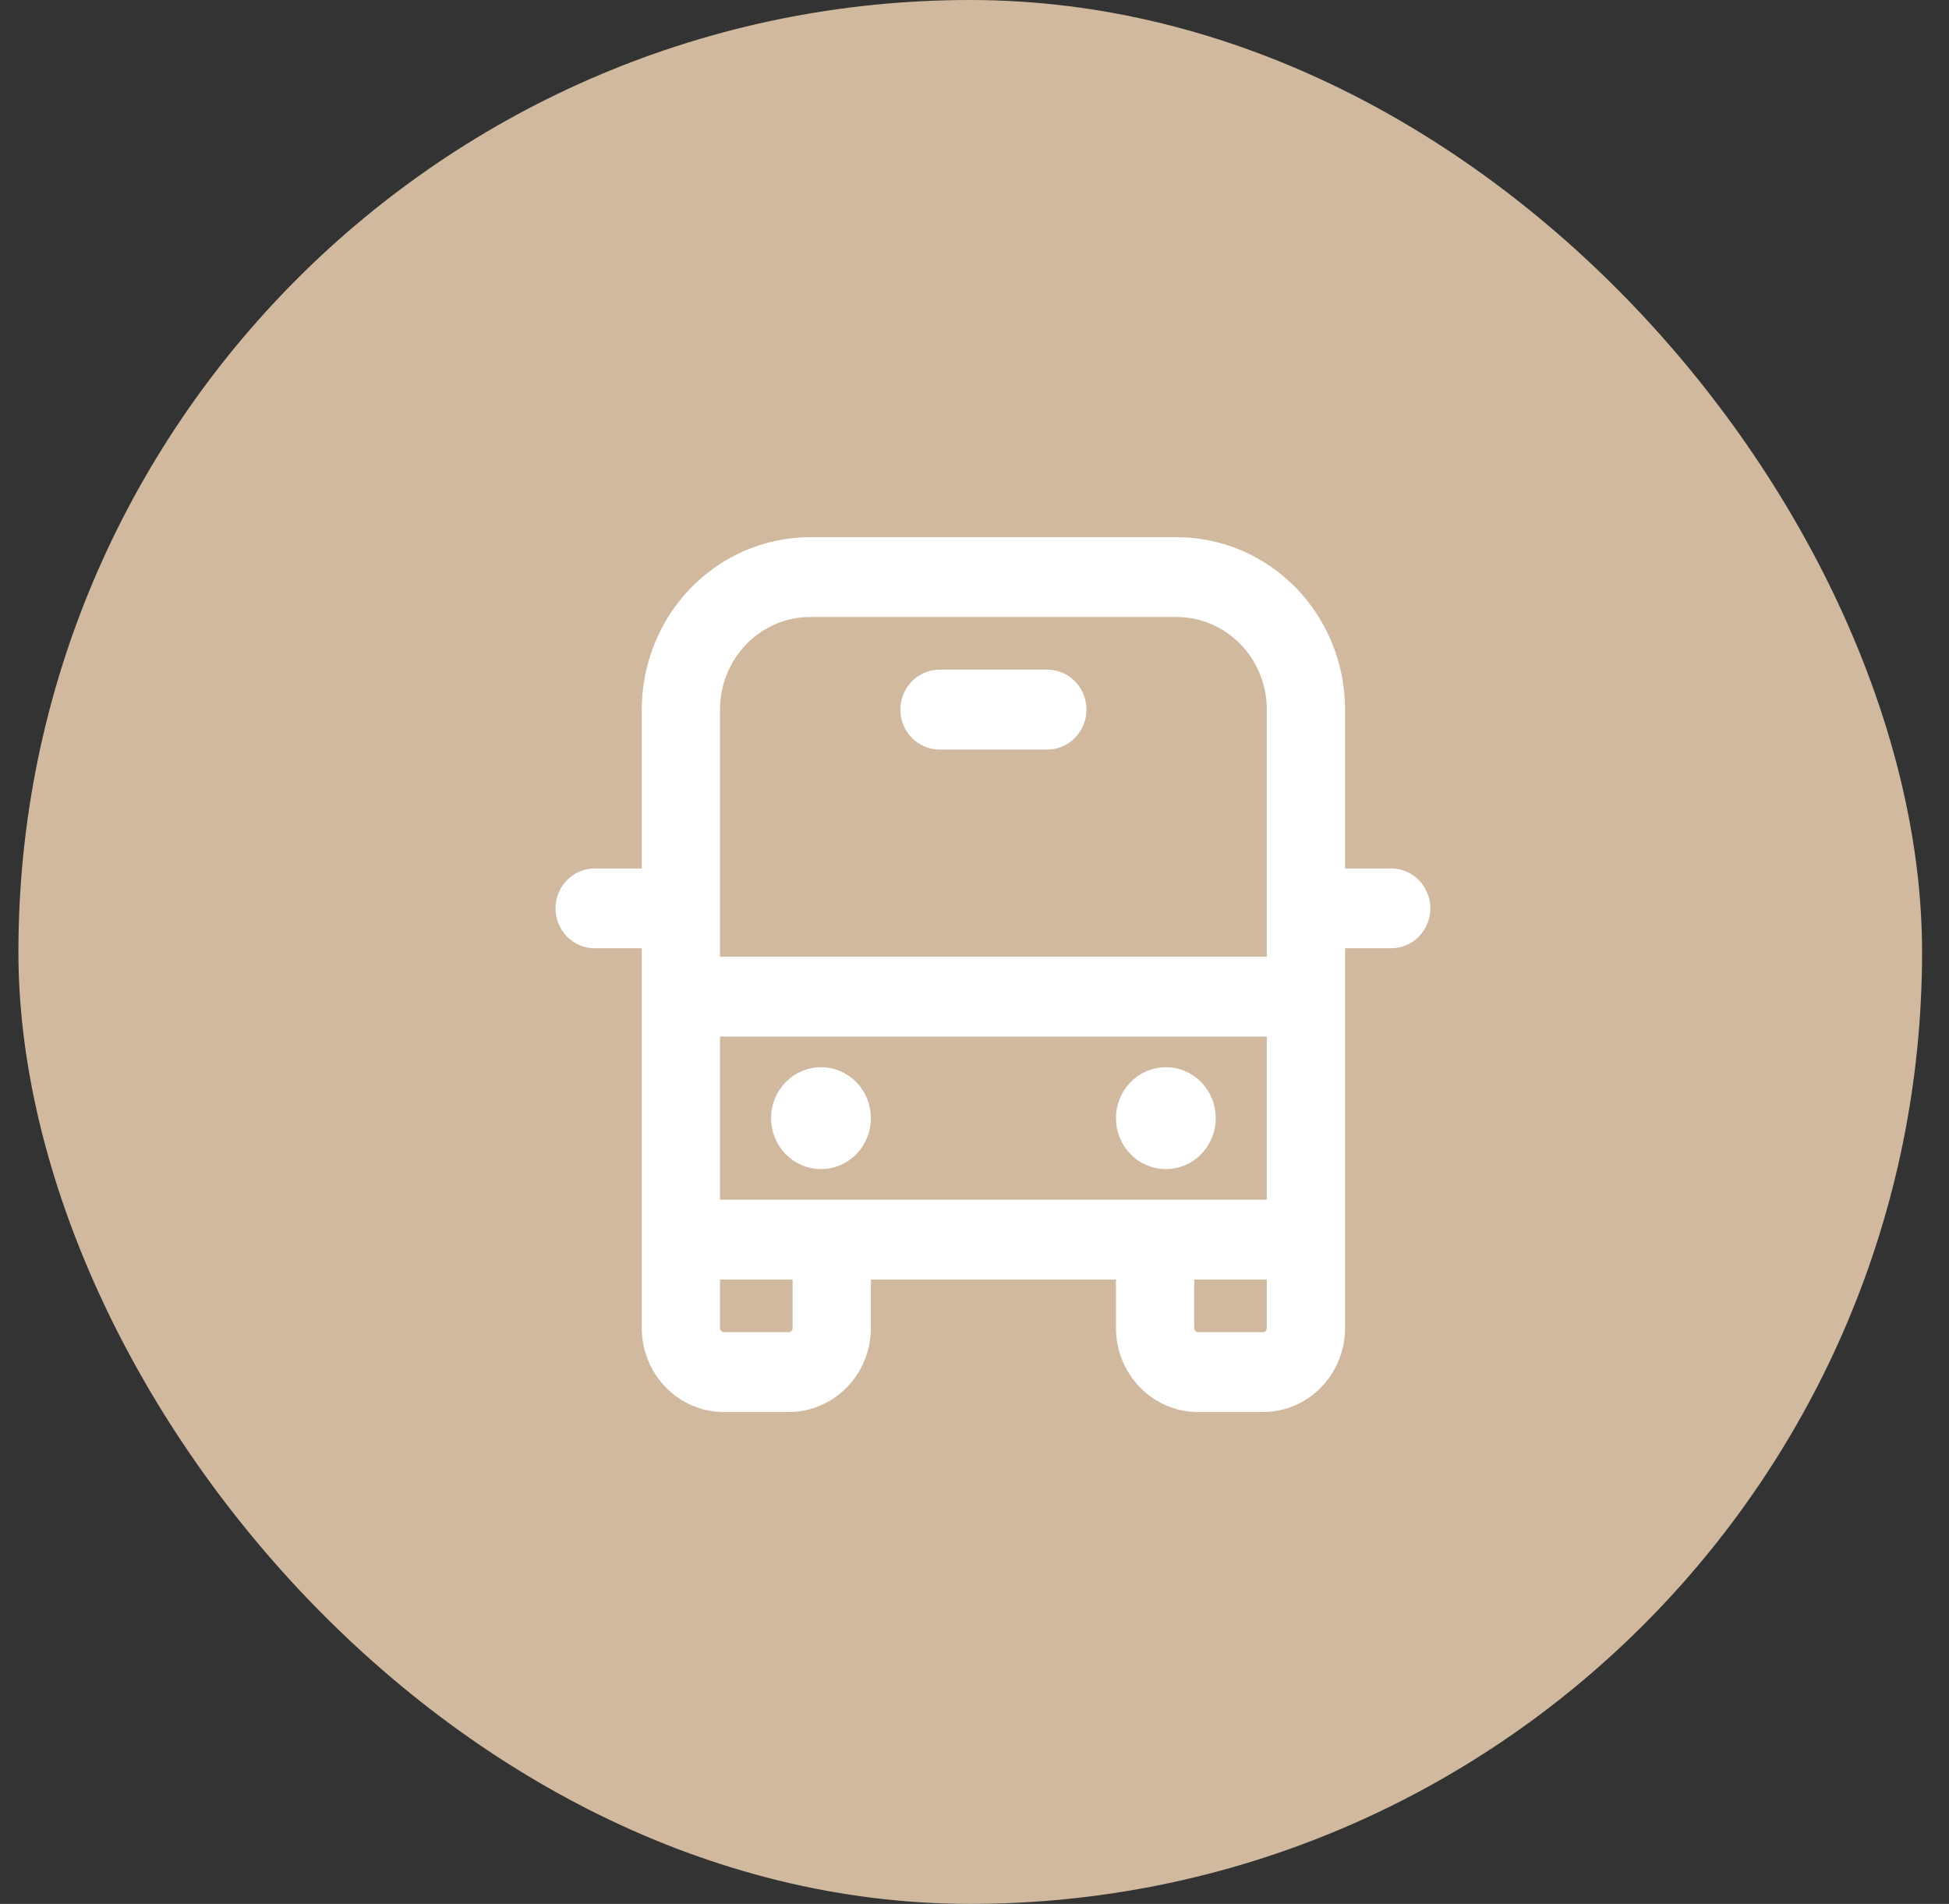 <svg width="43" height="42" viewBox="0 0 43 42" fill="none" xmlns="http://www.w3.org/2000/svg">
<rect x="0" y="0" width="43" height="42" fill="#333333" stroke="none"/>
<rect x="0.406" width="42" height="42" rx="21" fill="#D0B99E"/>
<path d="M18.113 25.641C18.365 25.641 18.607 25.538 18.786 25.356C18.964 25.173 19.064 24.925 19.064 24.667C19.064 24.408 18.964 24.16 18.786 23.978C18.607 23.795 18.365 23.692 18.113 23.692C17.861 23.692 17.619 23.795 17.441 23.978C17.262 24.16 17.162 24.408 17.162 24.667C17.162 24.925 17.262 25.173 17.441 25.356C17.619 25.538 17.861 25.641 18.113 25.641ZM26.673 24.667C26.673 24.925 26.573 25.173 26.394 25.356C26.216 25.538 25.974 25.641 25.722 25.641C25.47 25.641 25.228 25.538 25.049 25.356C24.871 25.173 24.771 24.925 24.771 24.667C24.771 24.408 24.871 24.16 25.049 23.978C25.228 23.795 25.47 23.692 25.722 23.692C25.974 23.692 26.216 23.795 26.394 23.978C26.573 24.16 26.673 24.408 26.673 24.667ZM20.729 14.923C20.539 14.923 20.358 15 20.224 15.137C20.09 15.274 20.015 15.46 20.015 15.654C20.015 15.848 20.09 16.034 20.224 16.171C20.358 16.308 20.539 16.385 20.729 16.385H23.106C23.296 16.385 23.477 16.308 23.611 16.171C23.744 16.034 23.82 15.848 23.82 15.654C23.82 15.46 23.744 15.274 23.611 15.137C23.477 15 23.296 14.923 23.106 14.923H20.729ZM17.875 12C16.929 12 16.022 12.385 15.353 13.07C14.684 13.755 14.309 14.685 14.309 15.654V19.308H13.12C12.931 19.308 12.749 19.385 12.615 19.522C12.482 19.659 12.406 19.845 12.406 20.038C12.406 20.232 12.482 20.418 12.615 20.555C12.749 20.692 12.931 20.769 13.12 20.769H14.309V29.295C14.309 30.236 15.053 31 15.973 31H17.4C17.841 31 18.265 30.82 18.577 30.501C18.889 30.181 19.064 29.747 19.064 29.295V28.077H24.771V29.295C24.771 30.236 25.516 31 26.435 31H27.862C28.303 31 28.727 30.82 29.039 30.501C29.351 30.181 29.526 29.747 29.526 29.295V20.769H30.693C30.882 20.769 31.064 20.692 31.198 20.555C31.331 20.418 31.407 20.232 31.407 20.038C31.407 19.845 31.331 19.659 31.198 19.522C31.064 19.385 30.882 19.308 30.693 19.308H29.526V15.654C29.526 14.685 29.15 13.755 28.482 13.07C27.813 12.385 26.905 12 25.96 12H17.875ZM28.099 28.077V29.295C28.099 29.36 28.075 29.421 28.03 29.467C27.985 29.513 27.925 29.538 27.862 29.538H26.435C26.372 29.538 26.312 29.513 26.267 29.467C26.222 29.421 26.197 29.36 26.197 29.295V28.077H28.099ZM28.099 26.615H15.735V22.718H28.099V26.615ZM15.735 29.295V28.077H17.637V29.295C17.637 29.36 17.613 29.421 17.568 29.467C17.523 29.513 17.463 29.538 17.4 29.538H15.973C15.91 29.538 15.85 29.513 15.805 29.467C15.76 29.421 15.735 29.36 15.735 29.295ZM15.735 15.654C15.735 15.072 15.961 14.515 16.362 14.104C16.763 13.693 17.308 13.461 17.875 13.461H25.96C26.527 13.461 27.071 13.693 27.473 14.104C27.874 14.515 28.099 15.072 28.099 15.654V21.256H15.735V15.654Z" fill="white" stroke="white" stroke-width="0.3"/>
</svg>
